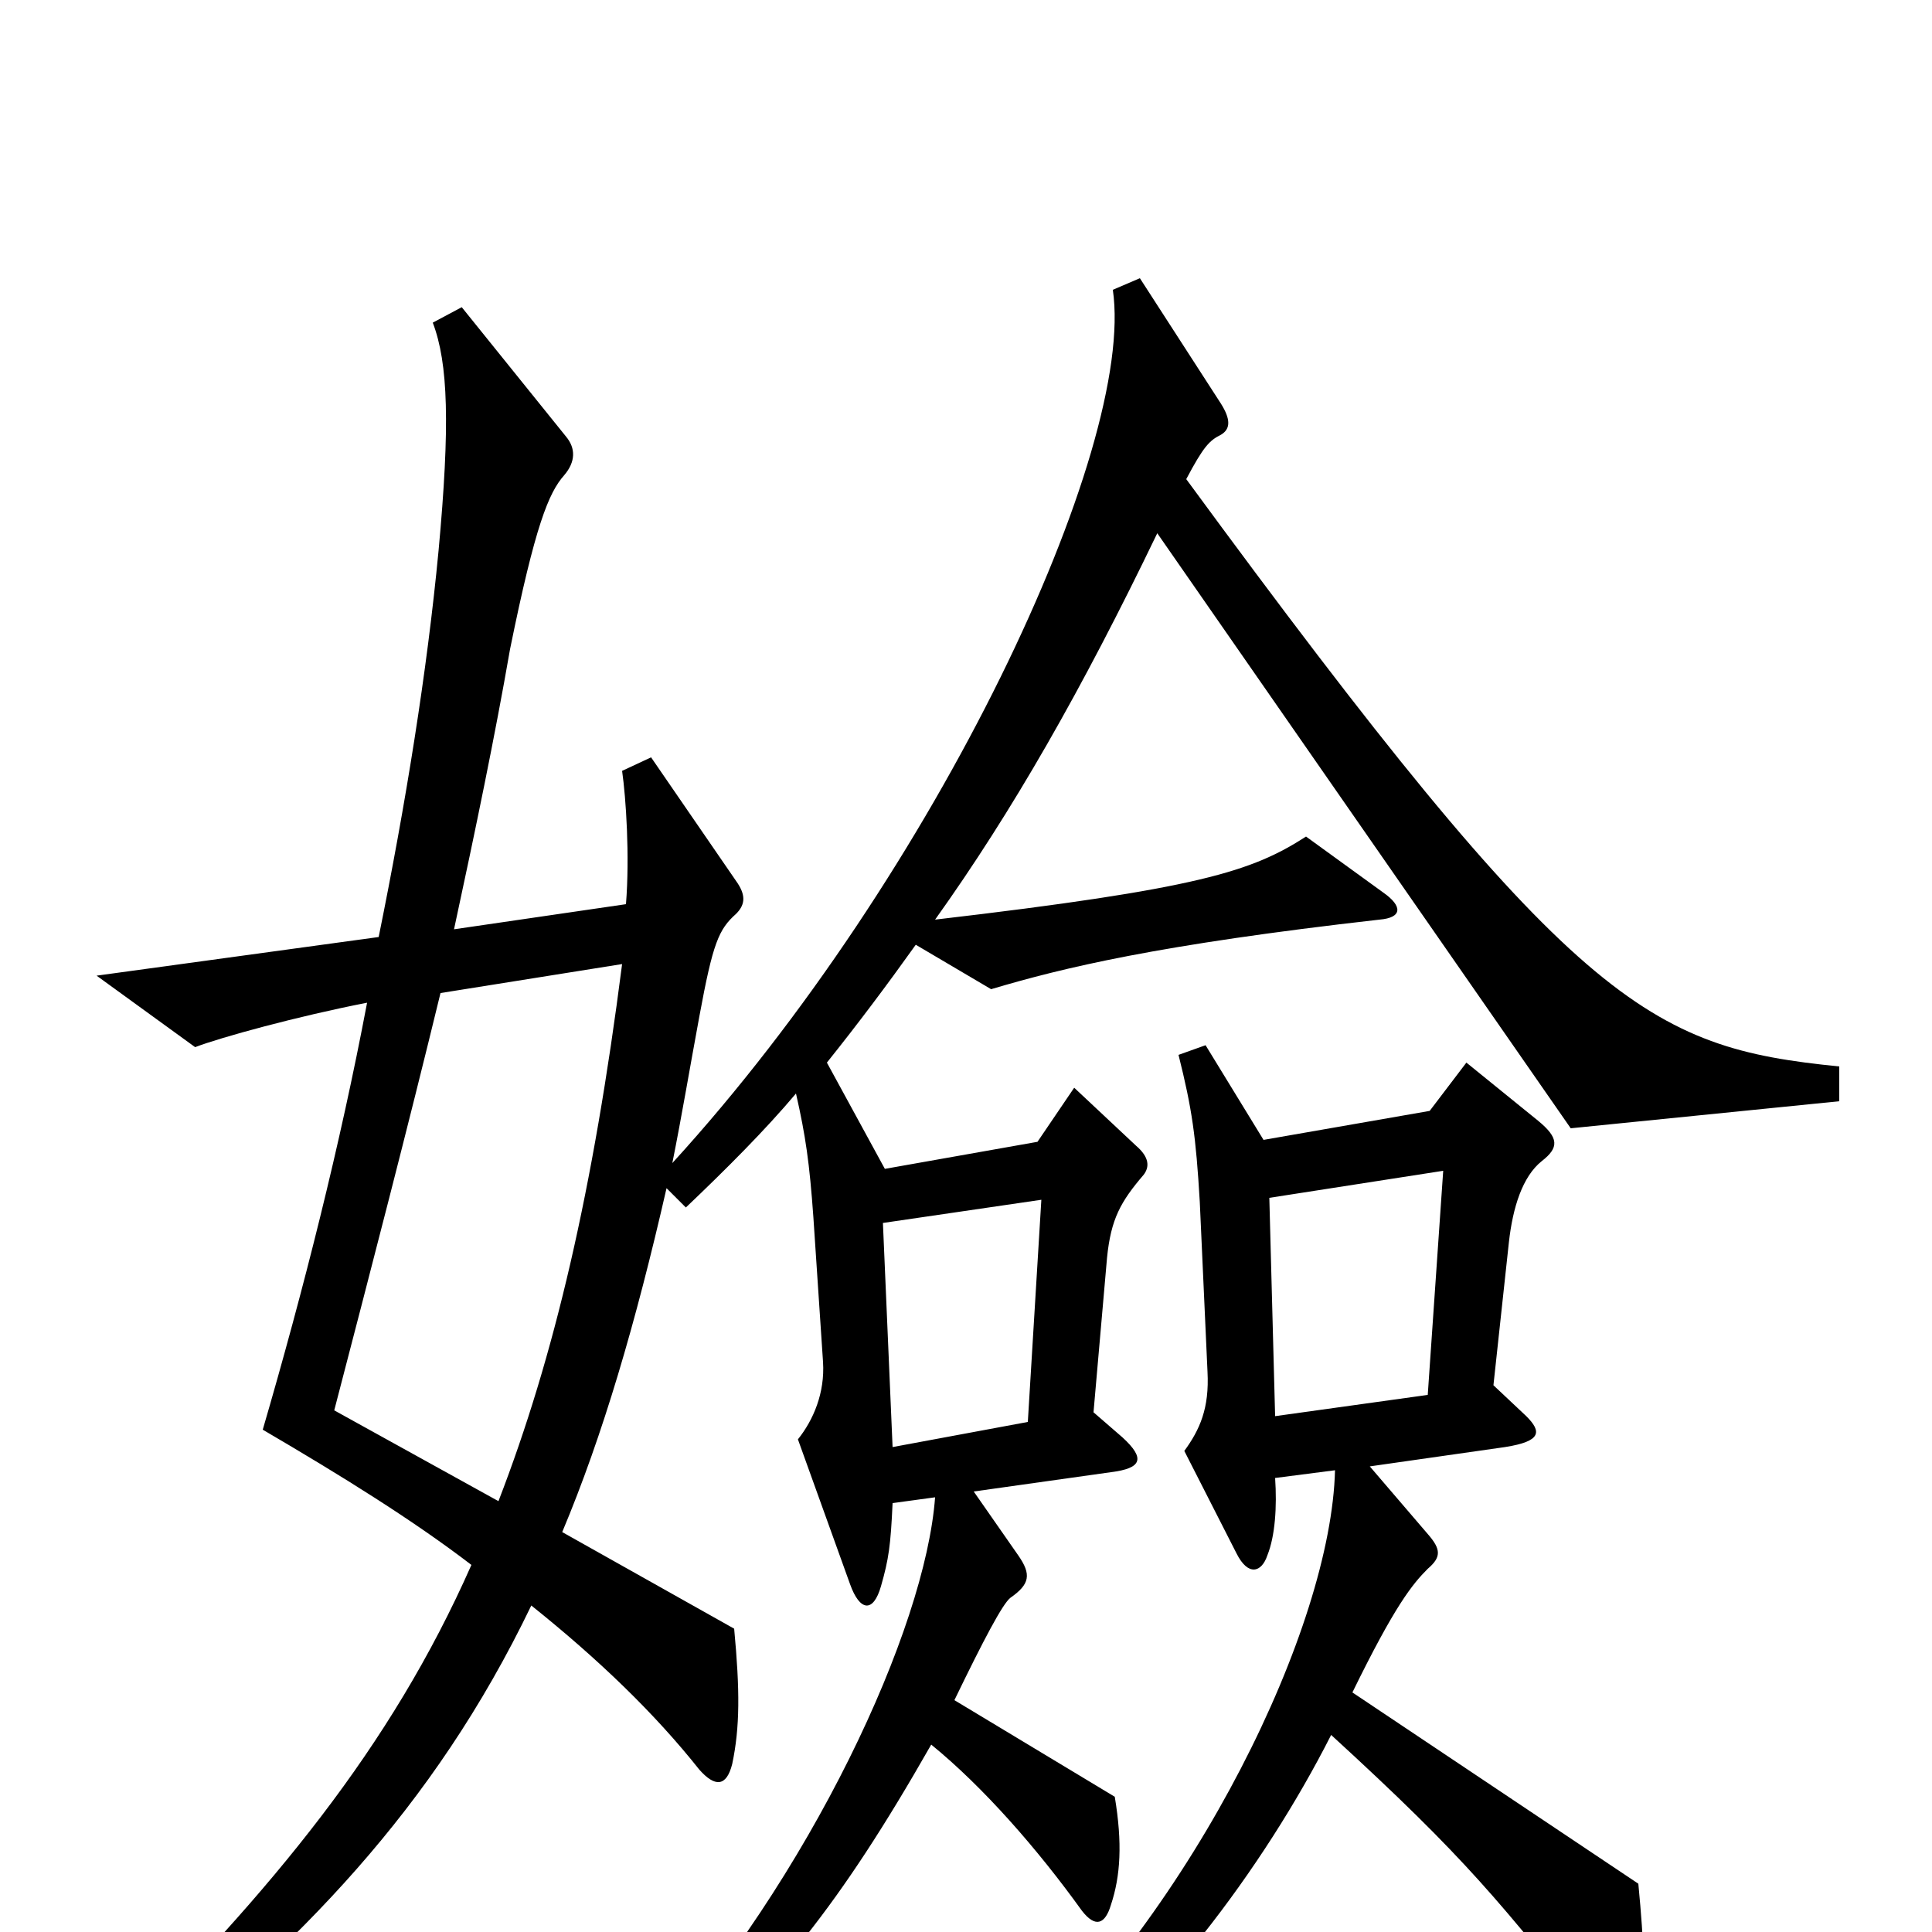 <svg xmlns="http://www.w3.org/2000/svg" viewBox="0 -1000 1000 1000">
	<path fill="#000000" d="M952 -430V-448C853 -458 815 -478 614 -752C623 -769 626 -772 632 -775C637 -778 637 -783 632 -791L590 -856L576 -850C588 -768 485 -548 348 -398C353 -423 357 -447 362 -474C369 -512 372 -519 381 -527C386 -532 386 -537 381 -544L337 -608L322 -601C324 -587 326 -557 324 -532L235 -519C246 -570 256 -618 264 -664C277 -728 284 -745 292 -754C298 -761 298 -768 293 -774L239 -841L224 -833C232 -812 233 -780 227 -715C221 -652 210 -584 196 -515L50 -495L101 -458C114 -463 154 -474 190 -481C176 -407 157 -332 136 -260C177 -236 214 -213 244 -190C202 -95 141 -22 57 62L68 76C154 7 224 -63 275 -169C310 -141 339 -113 362 -84C370 -75 376 -75 379 -87C383 -106 383 -125 380 -157L291 -207C312 -257 329 -315 345 -385L355 -375C376 -395 396 -415 412 -434C417 -412 419 -398 421 -370L426 -295C427 -279 421 -265 413 -255L440 -180C445 -166 452 -165 456 -179C460 -193 461 -200 462 -222L484 -225C479 -157 420 -29 335 66L347 78C403 23 433 -11 482 -97C509 -75 537 -43 560 -11C567 -2 572 -4 575 -14C580 -29 581 -46 577 -70L494 -120C509 -151 519 -170 523 -173C533 -180 534 -185 527 -195L504 -228L575 -238C591 -240 593 -245 581 -256L566 -269L573 -349C575 -369 580 -378 592 -392C595 -396 595 -401 588 -407L556 -437L537 -409L458 -395L428 -450C444 -470 459 -490 474 -511L513 -488C550 -499 599 -511 714 -524C726 -525 726 -531 716 -538L676 -567C648 -549 621 -540 484 -524C524 -580 560 -643 599 -724L813 -416ZM848 -25L700 -124C722 -169 731 -180 739 -188C746 -194 746 -198 739 -206L709 -241L779 -251C798 -254 798 -259 790 -267L773 -283L781 -357C783 -375 788 -391 798 -399C807 -406 807 -411 796 -420L759 -450L740 -425L654 -410L624 -459L610 -454C617 -426 619 -412 621 -378L625 -290C626 -271 621 -260 613 -249L640 -196C646 -184 653 -186 656 -195C660 -205 661 -220 660 -235L691 -239C689 -158 619 -13 523 75L535 88C597 43 654 -33 689 -102C760 -37 776 -16 829 50C838 62 845 61 847 50C852 24 851 7 848 -25ZM322 -501C307 -384 287 -298 258 -223L173 -270C192 -343 211 -416 228 -486ZM747 -394L739 -278L660 -267L657 -380ZM539 -379L532 -264L462 -251L457 -367Z"/>
</svg>